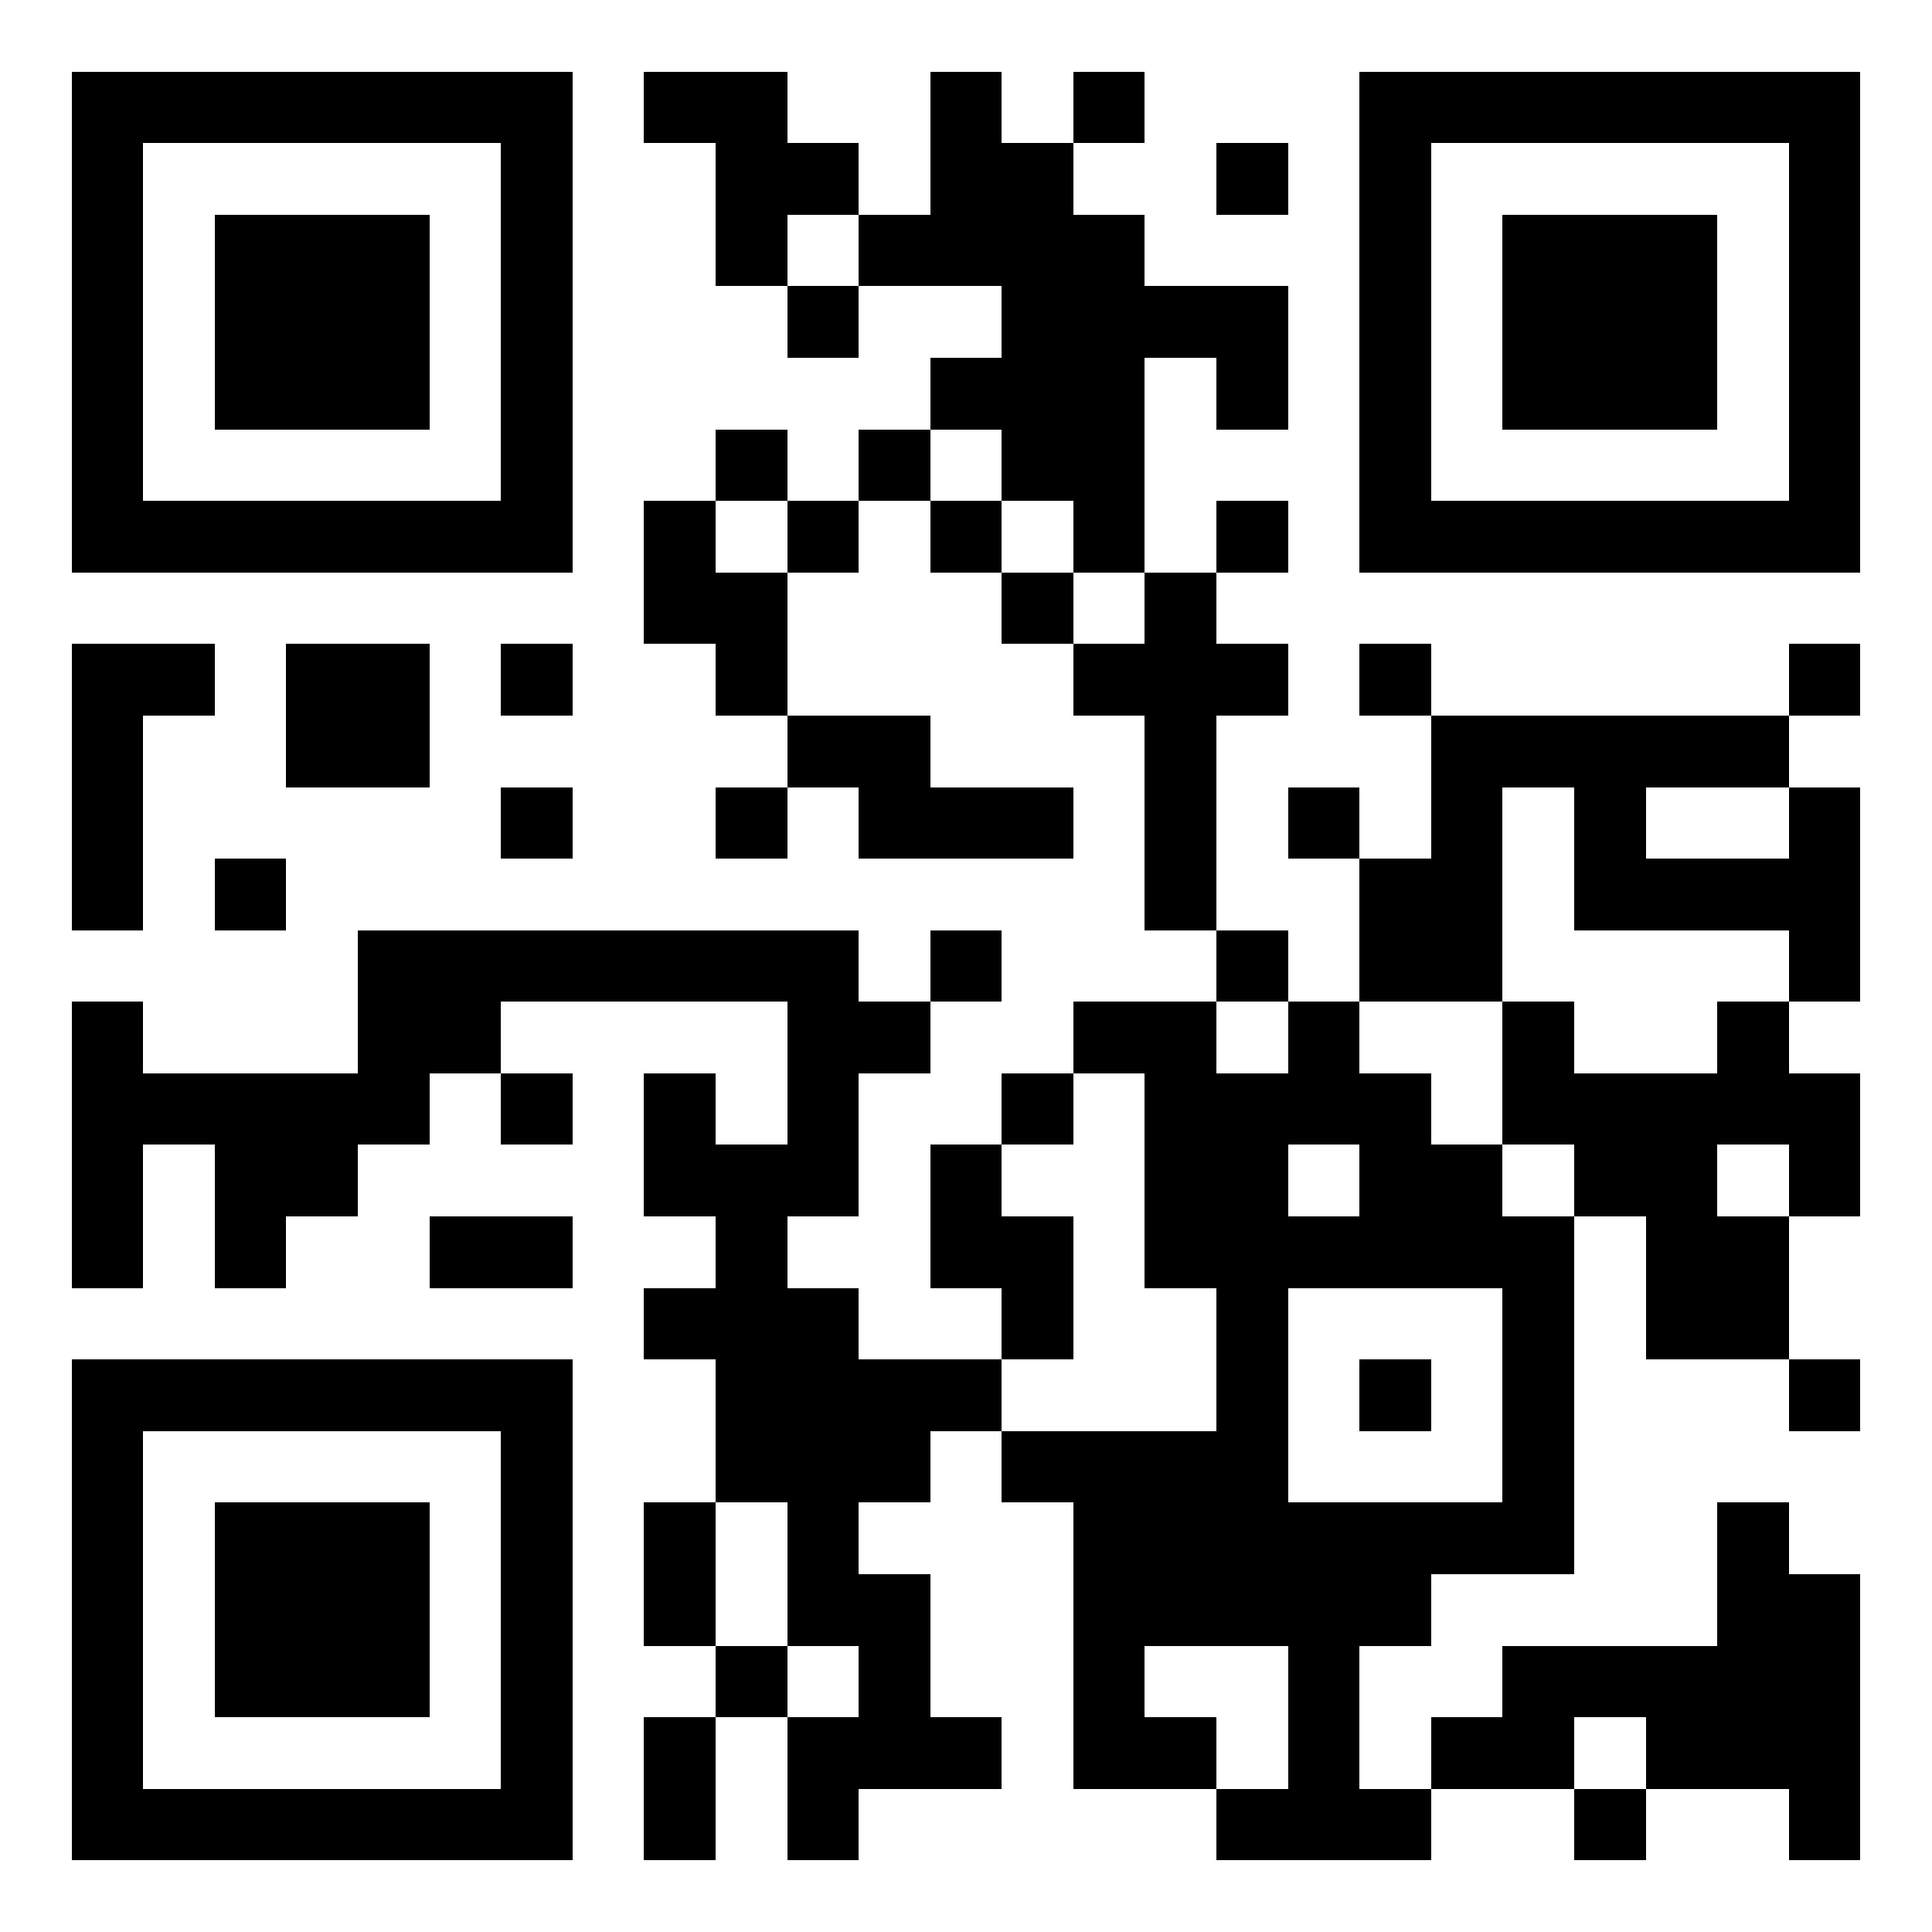 <svg width="1026" height="1026" viewBox="-1 -1 27 27" xmlns="http://www.w3.org/2000/svg" shape-rendering="crispEdges"><path fill="#FFF" d="M-1-1h27v27H-1z"/><path fill-rule="evenodd" d="M8 0h2v1h1v1h-1v1H9V1H8zm4 0h1v1h1v1h1v1h2v2h-1V4h-1v3h-1V6h-1V5h-1V4h1V3h-2V2h1zm2 0h1v1h-1zm2 1h1v1h-1zm-6 2h1v1h-1zM9 5h1v1H9zm2 0h1v1h-1zM8 6h1v1h1v2H9V8H8zm2 0h1v1h-1zm2 0h1v1h-1zm4 0h1v1h-1zm-3 1h1v1h-1zm2 0h1v1h1v1h-1v3h-1V9h-1V8h1zM0 8h2v1H1v3H0zm3 0h2v2H3zm3 0h1v1H6zm12 0h1v1h-1zm6 0h1v1h-1zM10 9h2v1h2v1h-3v-1h-1zm9 0h5v1h-2v1h2v-1h1v3h-1v-1h-3v-2h-1v3h-2v-2h1zM6 10h1v1H6zm3 0h1v1H9zm8 0h1v1h-1zM2 11h1v1H2zm2 1h7v1h1v1h-1v2h-1v1h1v1h2v1h-1v1h-1v1h1v2h1v1h-2v1h-1v-2h1v-1h-1v-2H9v-2H8v-1h1v-1H8v-2h1v1h1v-2H6v1H5v1H4v1H3v1H2v-2H1v2H0v-4h1v1h3zm8 0h1v1h-1zm4 0h1v1h-1zm-2 1h2v1h1v-1h1v1h1v1h1v1h-2v-1h-1v1h-1v1h-1v-3h-1zm6 0h1v1h2v-1h1v1h1v2h-1v-1h-1v1h1v2h-2v-2h-1v-1h-1zM6 14h1v1H6zm7 0h1v1h-1zm-1 1h1v1h1v2h-1v-1h-1zm-7 1h2v1H5zm19 2h1v1h-1zm-11 1h3v2h3v1h-1v2h1v1h-3v-1h1v-2h-2v1h1v1h-2v-4h-1zm-5 1h1v2H8zm15 0h1v1h1v4h-1v-1h-2v-1h-1v1h-2v-1h1v-1h3zM9 22h1v1H9zm-1 1h1v2H8zm13 1h1v1h-1z"/><path d="M0 0h7v7H0V0zm1 1h5v5H1V1zm1 1h3v3H2V2zm16-2h7v7h-7V0zm1 1h5v5h-5V1zm1 1h3v3h-3V2zM0 18h7v7H0v-7zm1 1h5v5H1v-5zm1 1h3v3H2v-3zm14-4h5v5h-5v-5zm1 1h3v3h-3v-3zm1 1h1v1h-1v-1z" fill-rule="evenodd"/></svg>